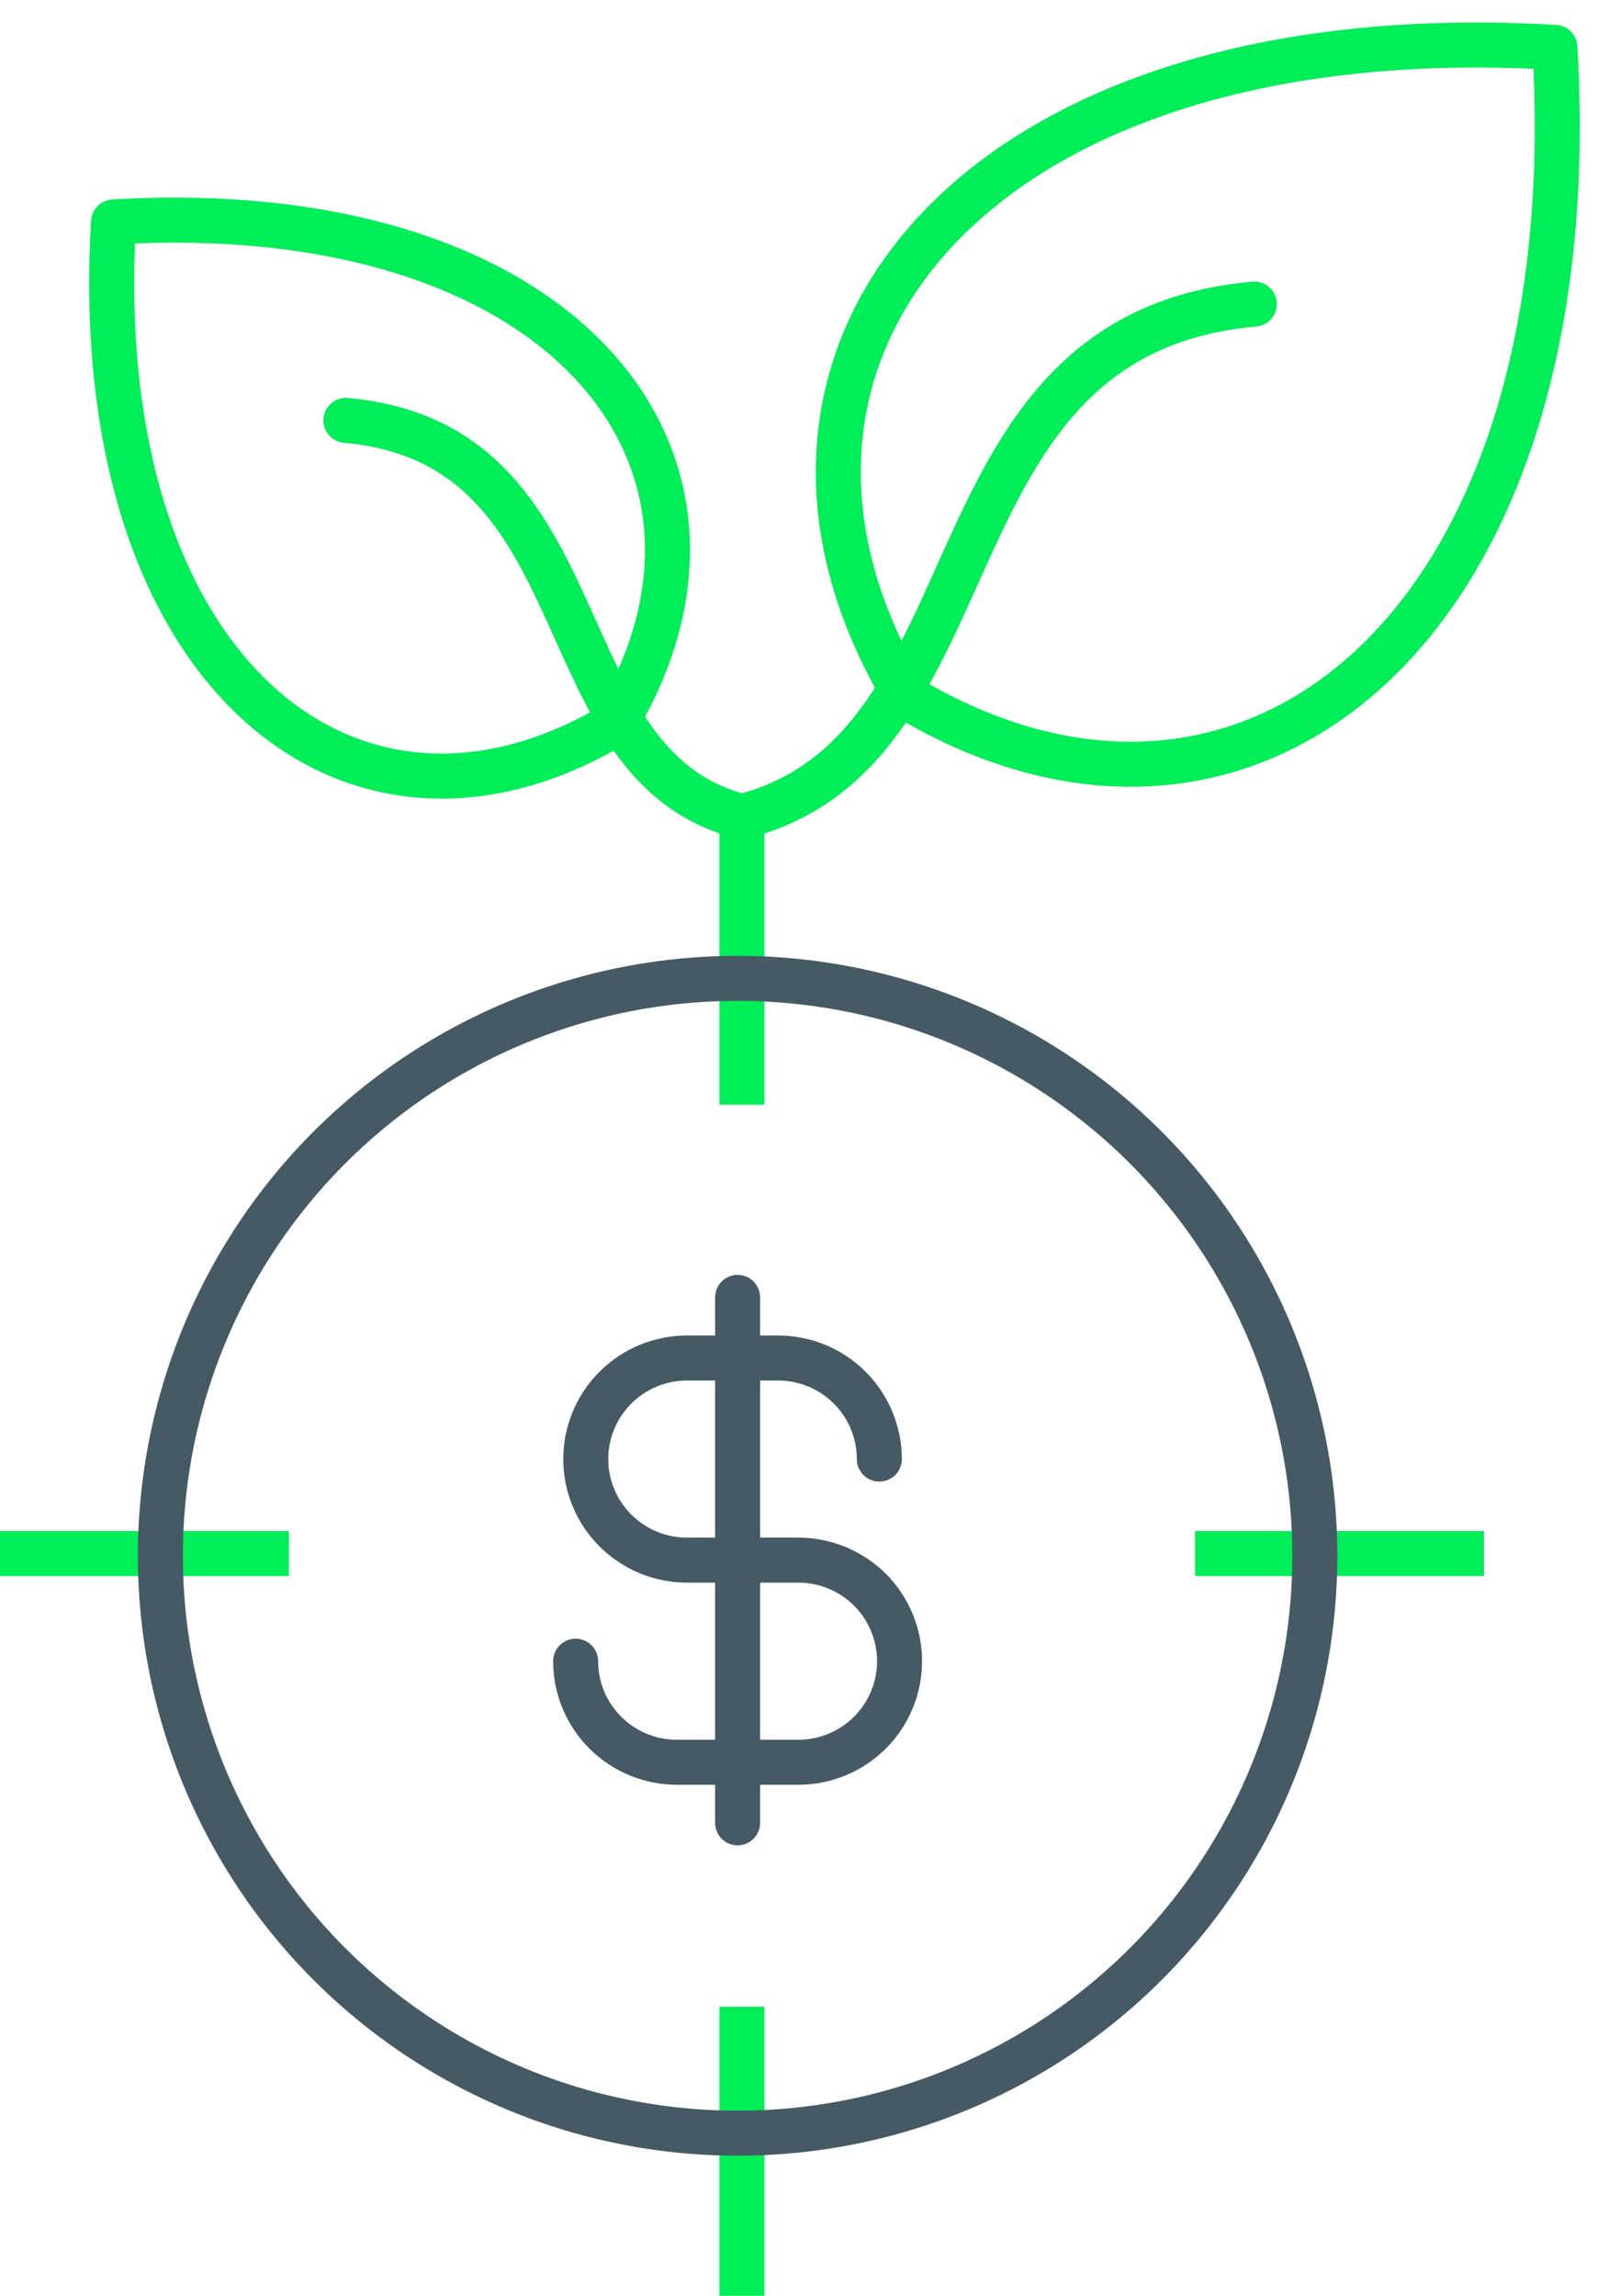 <svg width="36" height="51" viewBox="0 0 36 51" fill="none" xmlns="http://www.w3.org/2000/svg">
<path d="M27.874 6.755C20.379 7.42 22.325 16.661 16.488 18.14" stroke="#00EE57" stroke-linecap="round" stroke-linejoin="round"/>
<path d="M20.132 15.474C15.578 7.884 21.651 0.294 34.554 1.053C35.313 13.956 27.723 20.029 20.132 15.474Z" stroke="#00EE57" stroke-linecap="round" stroke-linejoin="round"/>
<path d="M7.686 9.339C13.479 9.853 11.975 16.996 16.486 18.14" stroke="#00EE57" stroke-linecap="round" stroke-linejoin="round"/>
<path d="M13.671 16.079C17.191 10.212 12.497 4.345 2.523 4.931C1.936 14.905 7.804 19.599 13.671 16.079Z" stroke="#00EE57" stroke-linecap="round" stroke-linejoin="round"/>
<path d="M16.391 28.821V40.494M19.541 32.413C19.541 32.118 19.482 31.826 19.369 31.554C19.256 31.282 19.091 31.034 18.882 30.826C18.673 30.617 18.425 30.452 18.152 30.339C17.879 30.226 17.586 30.168 17.291 30.168H15.267C14.67 30.168 14.098 30.405 13.676 30.826C13.254 31.247 13.017 31.818 13.017 32.413C13.017 33.008 13.254 33.579 13.676 34C14.098 34.421 14.67 34.658 15.267 34.658H17.741C18.337 34.658 18.91 34.894 19.332 35.315C19.753 35.736 19.99 36.307 19.99 36.903C19.99 37.498 19.753 38.069 19.332 38.49C18.91 38.911 18.337 39.148 17.741 39.148H15.041C14.445 39.148 13.873 38.911 13.451 38.49C13.029 38.069 12.792 37.498 12.792 36.903" stroke="#455A64" stroke-linecap="round" stroke-linejoin="round"/>
<path d="M16.488 18.121L16.488 24.541" stroke="#00EE57"/>
<path d="M16.488 44.58V51" stroke="#00EE57"/>
<path d="M0 34.512H6.42" stroke="#00EE57"/>
<path d="M26.557 34.512H32.977" stroke="#00EE57"/>
<circle cx="16.391" cy="34.561" r="12.827" stroke="#455A64"/>
</svg>
